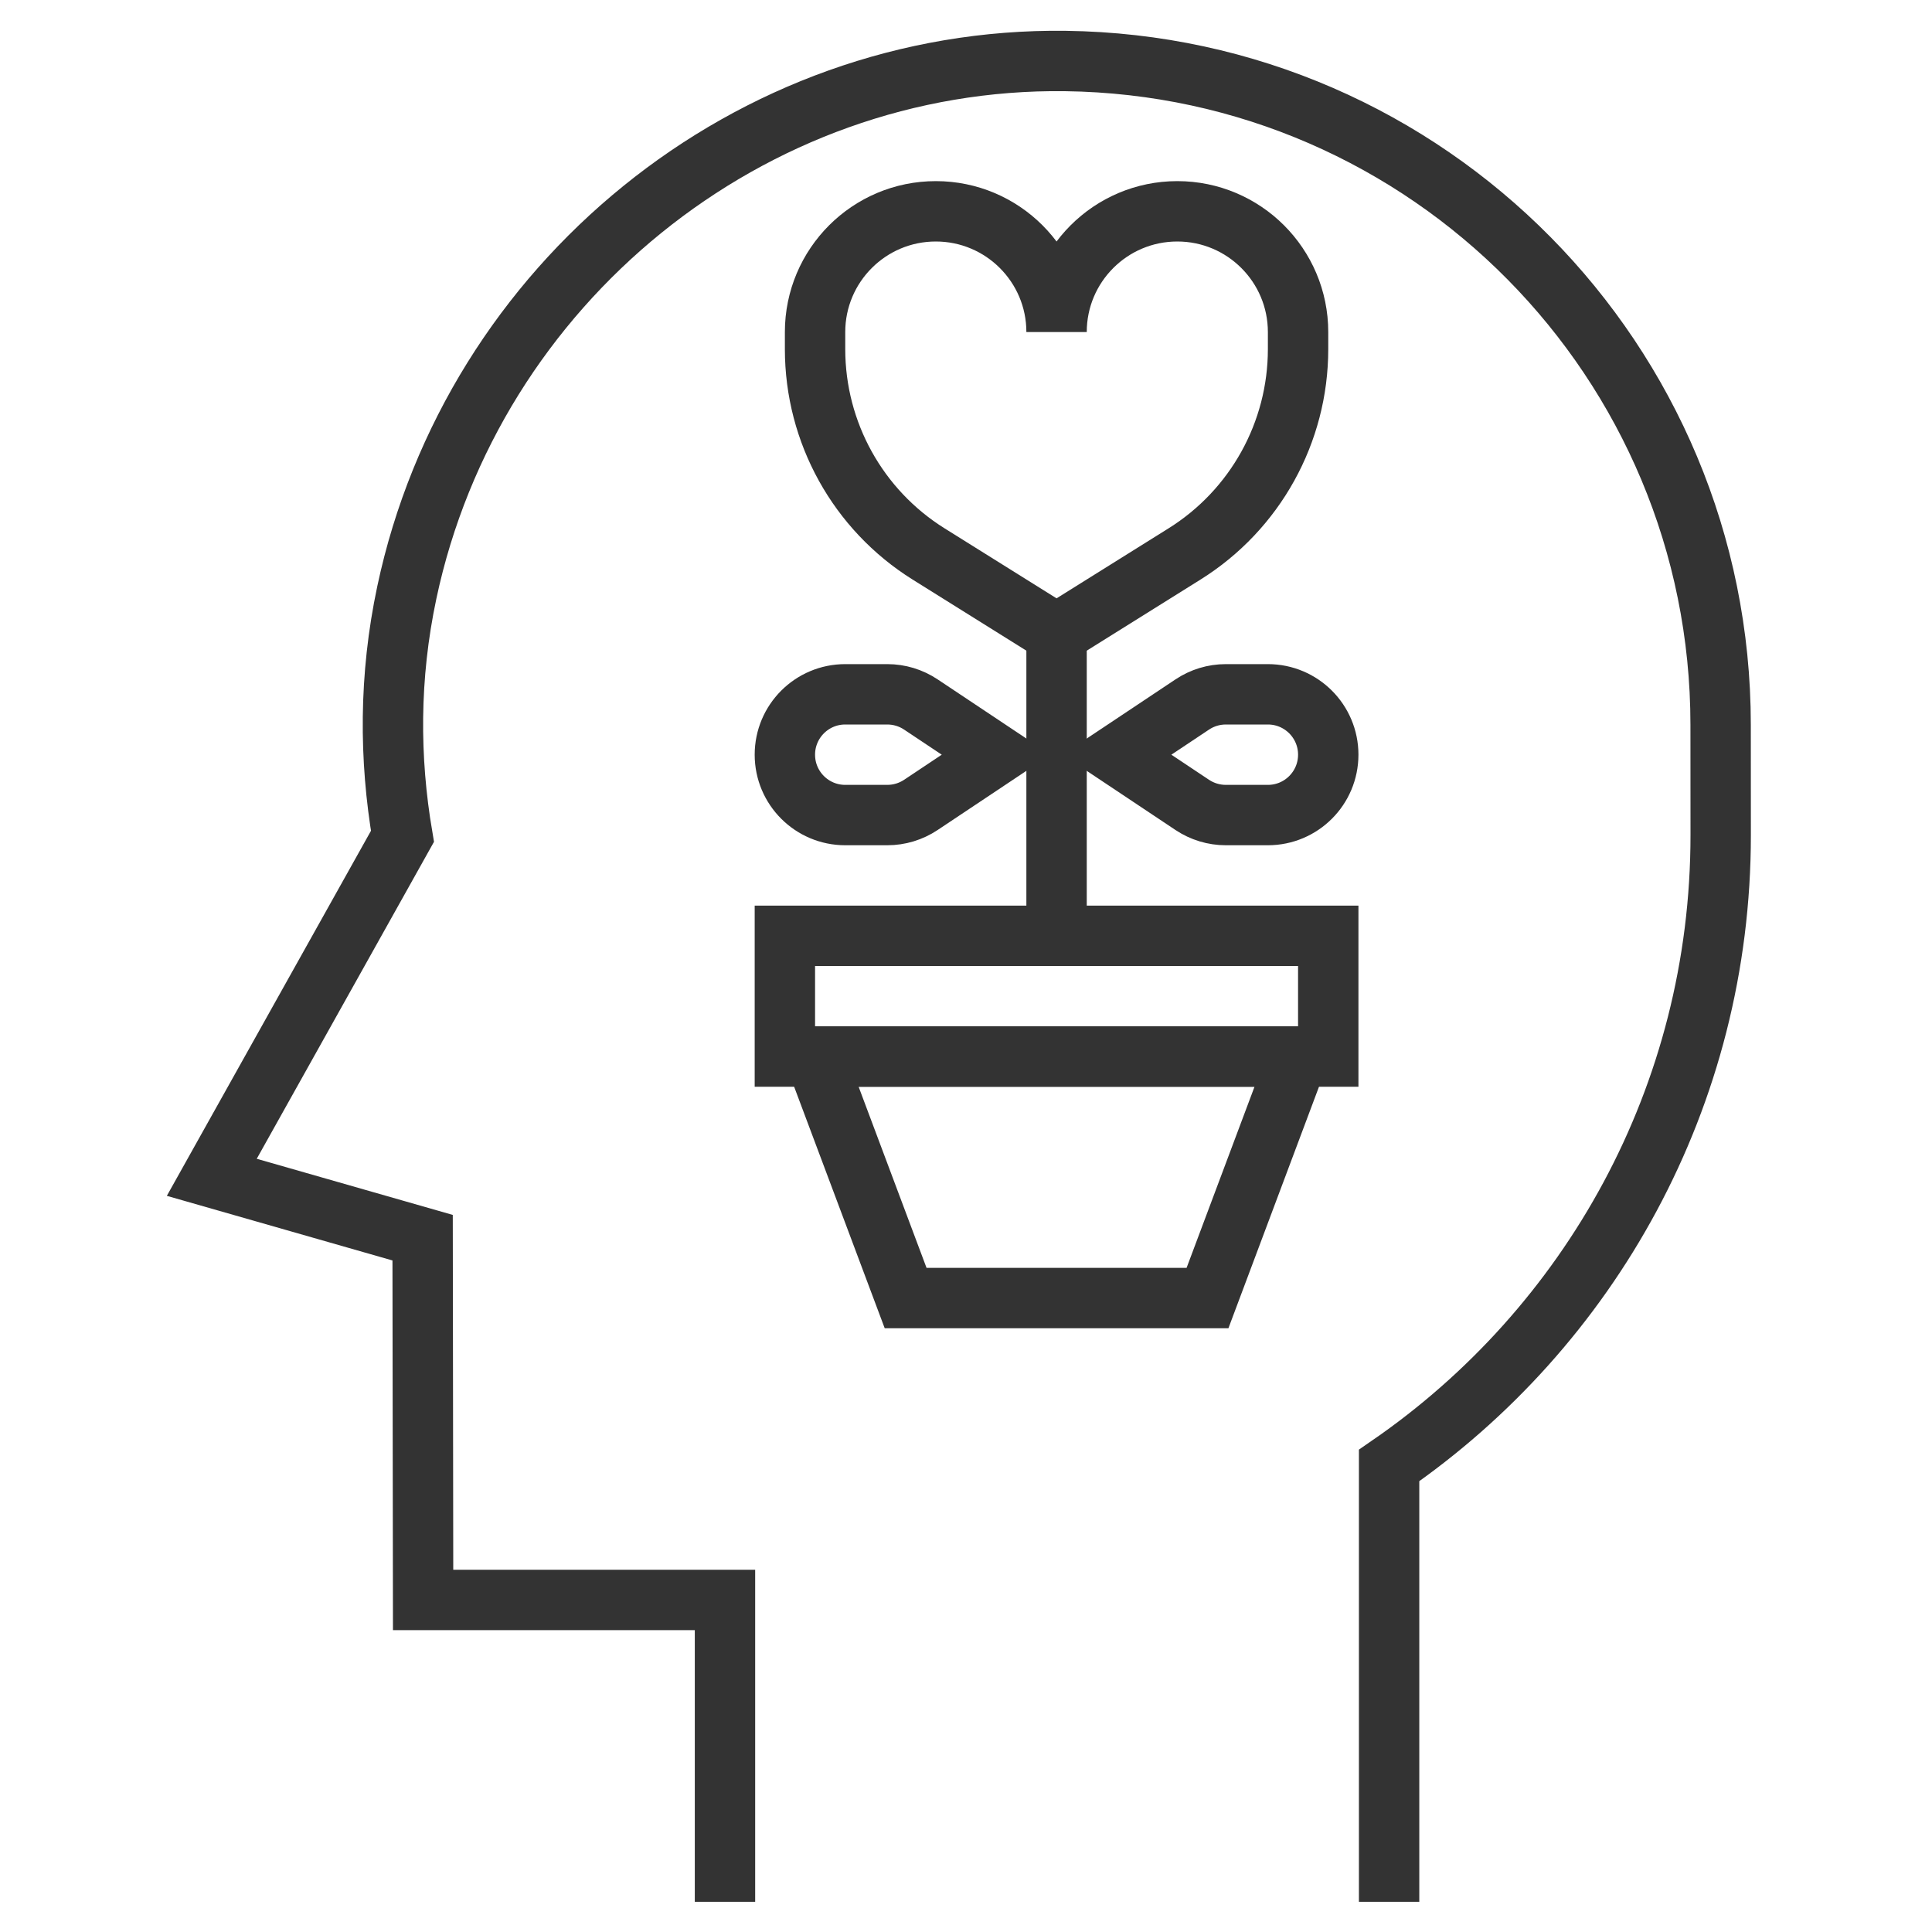 <?xml version="1.0" encoding="utf-8"?>
<!-- Generator: Adobe Illustrator 19.2.1, SVG Export Plug-In . SVG Version: 6.00 Build 0)  -->
<svg version="1.1" id="Layer_1" xmlns="http://www.w3.org/2000/svg" xmlns:xlink="http://www.w3.org/1999/xlink" x="0px" y="0px"
	 width="64px" height="64px" viewBox="0 0 64 64" enable-background="new 0 0 64 64" xml:space="preserve">
<g>
	<path fill="none" stroke="#333333" stroke-width="2" stroke-miterlimit="10" d="M46.016,63V48.546
		C52.653,43.976,57.005,36.326,57,27.659l-0.002-3.649c0-12.049-9.69-21.835-21.703-21.989C24.841,1.886,15.648,9.399,13.477,19.625
		c-0.596,2.806-0.58,5.514-0.145,8.08L7.016,39L14,41l0.016,12h10v10"/>
	<path fill="none" stroke="#333333" stroke-width="2" stroke-miterlimit="10" d="M35,21l4.24-2.65
		c2.339-1.462,3.76-4.026,3.76-6.784V11c0-2.209-1.791-4-4-4h0c-2.209,0-4,1.791-4,4v0v0c0-2.209-1.791-4-4-4h0
		c-2.209,0-4,1.791-4,4v0.566c0,2.758,1.421,5.322,3.76,6.784L35,21z"/>
	<line fill="none" stroke="#333333" stroke-width="2" stroke-miterlimit="10" x1="35" y1="21" x2="35" y2="31"/>
	<polygon fill="none" stroke="#333333" stroke-width="2" stroke-miterlimit="10" points="40,43 30,43 27,35 43,35 	"/>
	<rect x="26" y="31" fill="none" stroke="#333333" stroke-width="2" stroke-miterlimit="10" width="18" height="4"/>
	<path fill="none" stroke="#333333" stroke-width="2" stroke-miterlimit="10" d="M29.394,27H28c-1.105,0-2-0.895-2-2v0
		c0-1.105,0.895-2,2-2h1.394c0.395,0,0.781,0.117,1.109,0.336L33,25l-2.496,1.664C30.175,26.883,29.789,27,29.394,27z"/>
	<path fill="none" stroke="#333333" stroke-width="2" stroke-miterlimit="10" d="M40.606,27H42c1.105,0,2-0.895,2-2v0
		c0-1.105-0.895-2-2-2h-1.394c-0.395,0-0.781,0.117-1.109,0.336L37,25l2.496,1.664C39.825,26.883,40.211,27,40.606,27z"/>
</g>
</svg>
